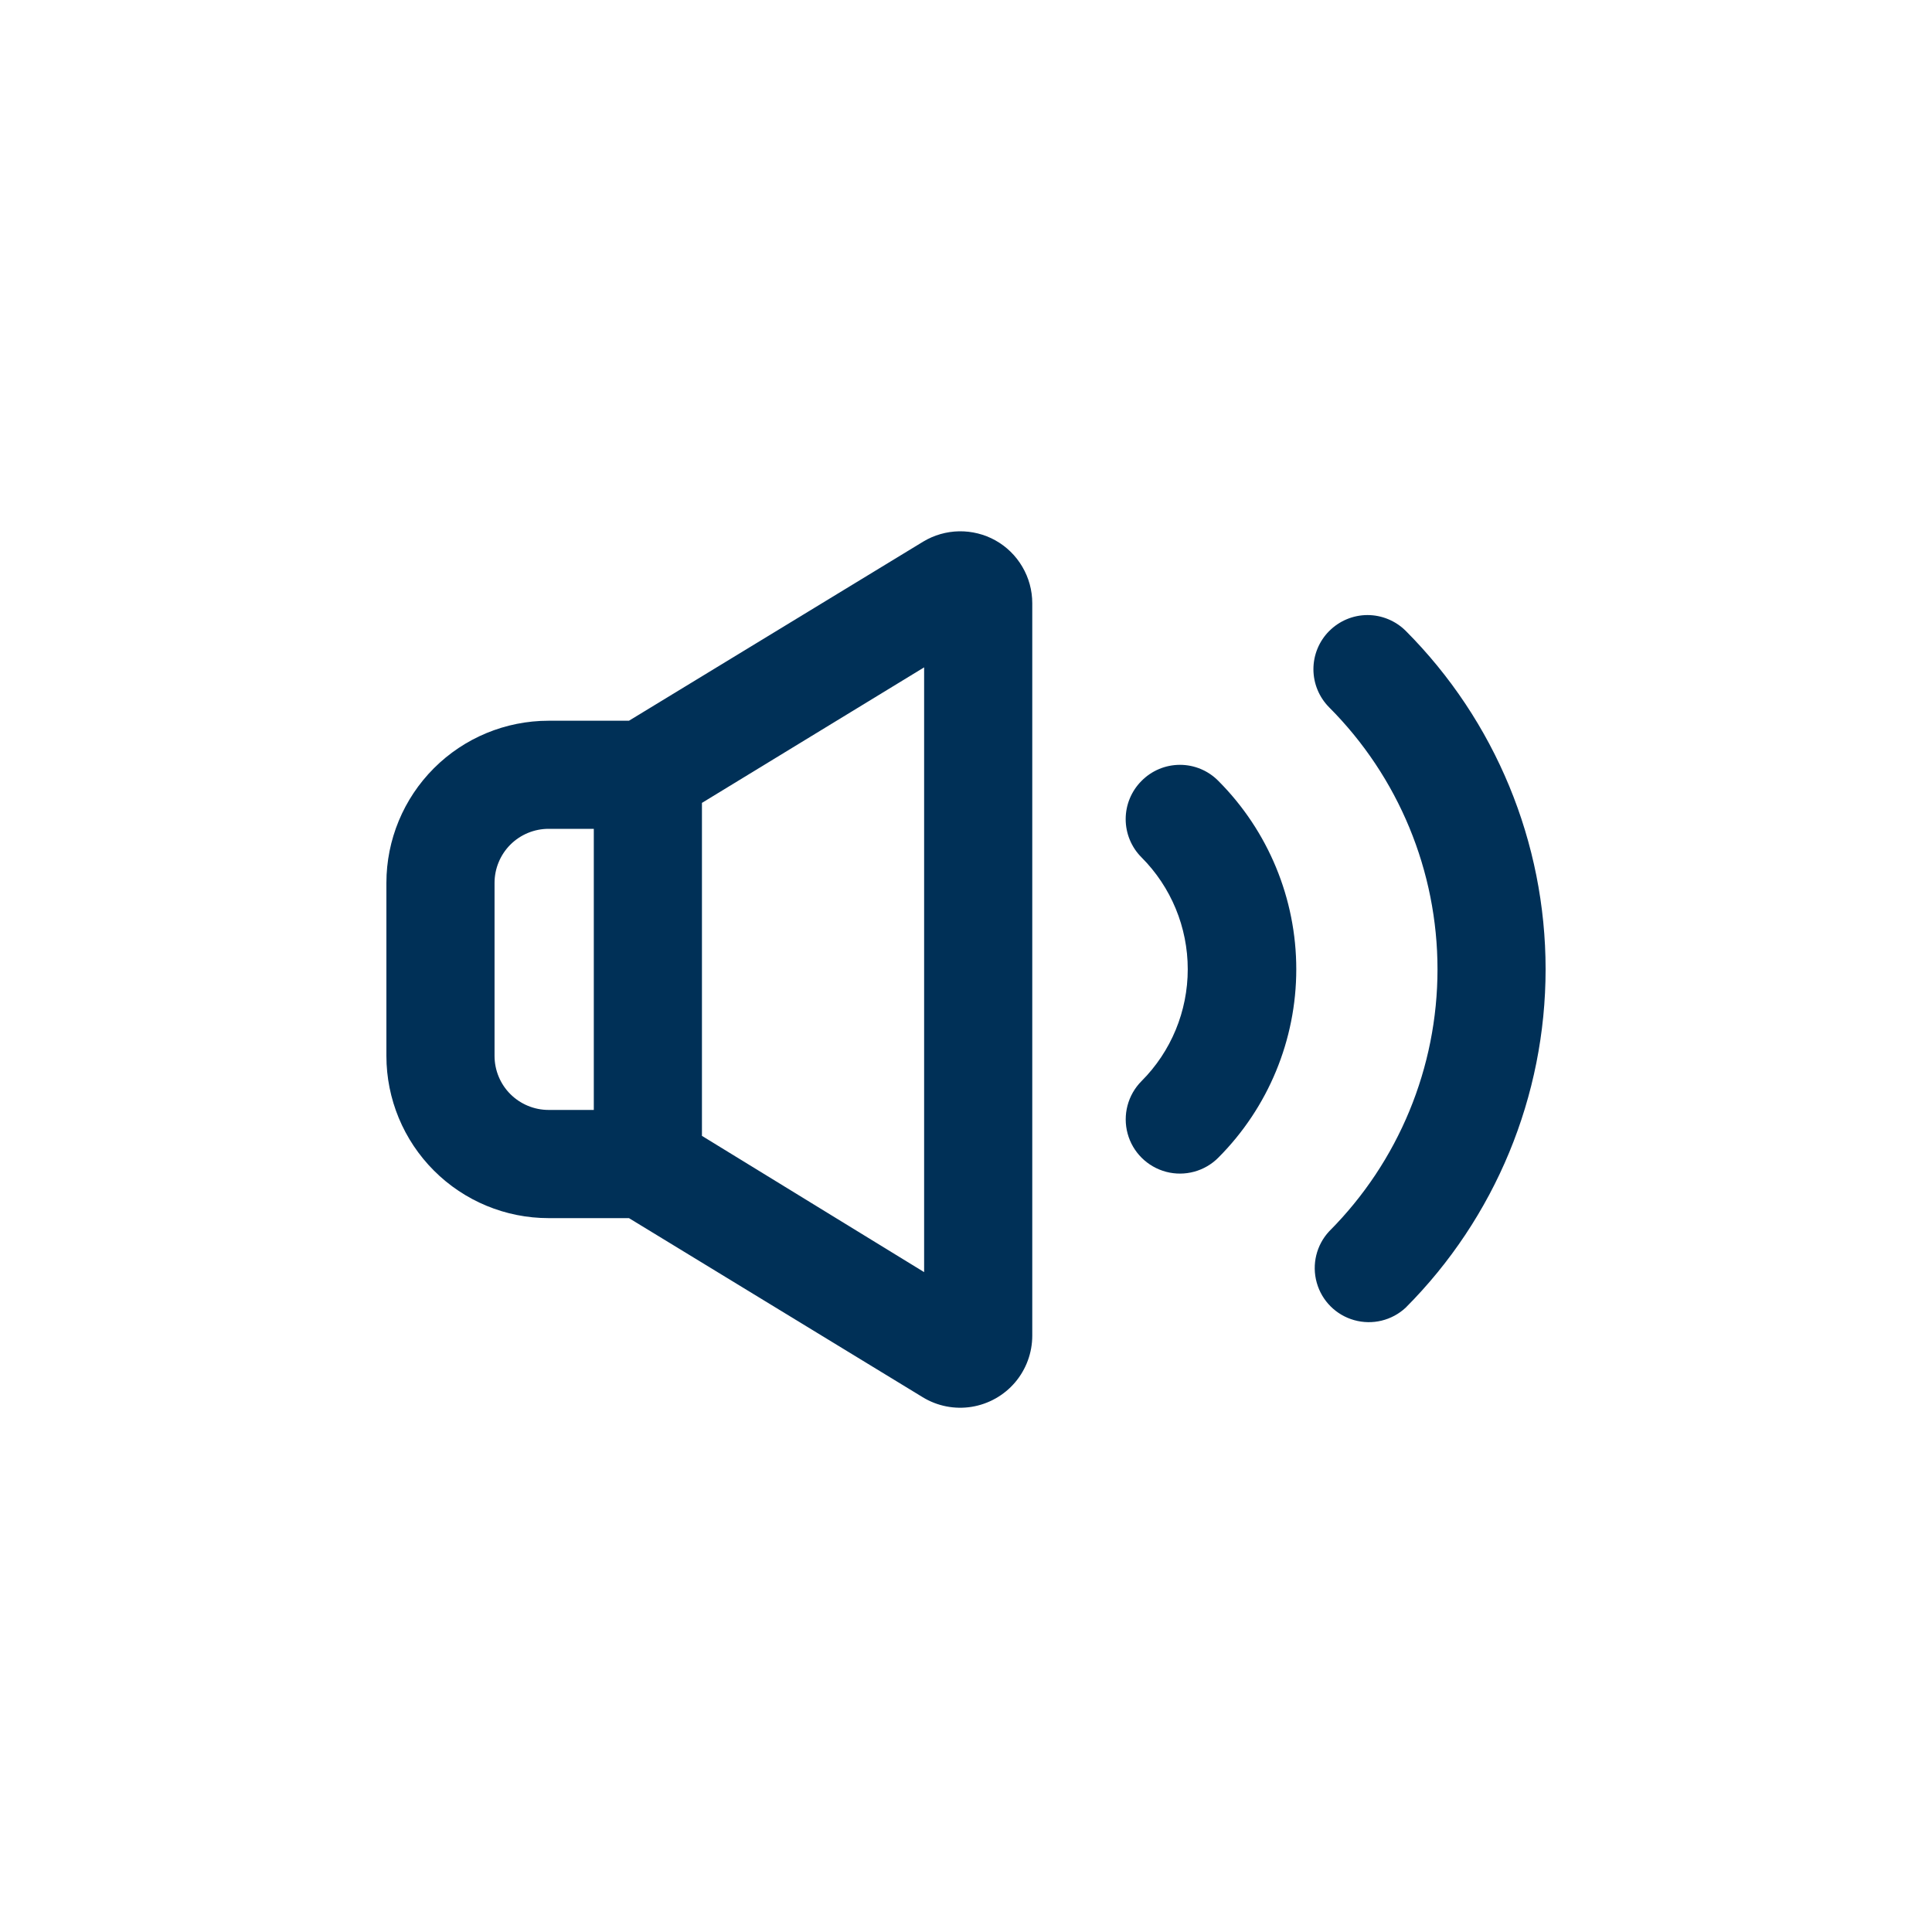 <svg width="40" height="40" viewBox="0 0 40 40" fill="none" xmlns="http://www.w3.org/2000/svg">
<path d="M20.607 11.187C20.378 11.06 20.119 10.996 19.857 11C19.595 11.005 19.339 11.078 19.115 11.213L13.022 14.922H11.358C10.467 14.922 9.613 15.276 8.984 15.905C8.354 16.535 8 17.389 8 18.28V21.862V21.861C8 22.752 8.354 23.606 8.984 24.236C9.613 24.866 10.467 25.22 11.358 25.22H13.022L19.104 28.928C19.407 29.113 19.766 29.183 20.116 29.127C20.467 29.07 20.786 28.891 21.016 28.621C21.246 28.35 21.372 28.007 21.372 27.652V12.489C21.372 12.223 21.301 11.963 21.166 11.734C21.032 11.505 20.839 11.316 20.607 11.187L20.607 11.187ZM10.239 21.861V18.279C10.239 17.983 10.357 17.698 10.566 17.488C10.777 17.278 11.061 17.16 11.358 17.16H12.294L12.294 22.98H11.358C11.061 22.98 10.777 22.862 10.566 22.652C10.357 22.443 10.239 22.158 10.239 21.861L10.239 21.861ZM19.133 26.338L14.533 23.517V16.623L19.133 13.817L19.133 26.338Z" fill="#003057"/>
<path d="M23.633 16.169C23.424 16.378 23.306 16.663 23.306 16.959C23.306 17.256 23.424 17.541 23.633 17.75C24.247 18.365 24.591 19.198 24.591 20.067C24.591 20.936 24.247 21.77 23.633 22.384C23.35 22.669 23.241 23.083 23.346 23.47C23.451 23.857 23.755 24.158 24.143 24.261C24.531 24.363 24.944 24.251 25.226 23.966C26.258 22.931 26.838 21.529 26.838 20.067C26.838 18.606 26.258 17.204 25.226 16.169C25.016 15.955 24.729 15.835 24.43 15.835C24.13 15.835 23.843 15.955 23.633 16.169L23.633 16.169Z" fill="#003057"/>
<path d="M27.52 13.064C27.311 13.274 27.193 13.558 27.193 13.855C27.193 14.152 27.311 14.436 27.52 14.646C28.956 16.086 29.762 18.036 29.762 20.069C29.762 22.102 28.956 24.052 27.52 25.492C27.254 25.777 27.156 26.181 27.262 26.557C27.367 26.933 27.661 27.227 28.037 27.332C28.413 27.438 28.817 27.34 29.103 27.074C30.958 25.214 32 22.694 32 20.067C32 17.44 30.958 14.92 29.103 13.06C28.892 12.851 28.607 12.734 28.311 12.734C28.014 12.735 27.73 12.854 27.521 13.064L27.52 13.064Z" fill="#003057"/>
</svg>
